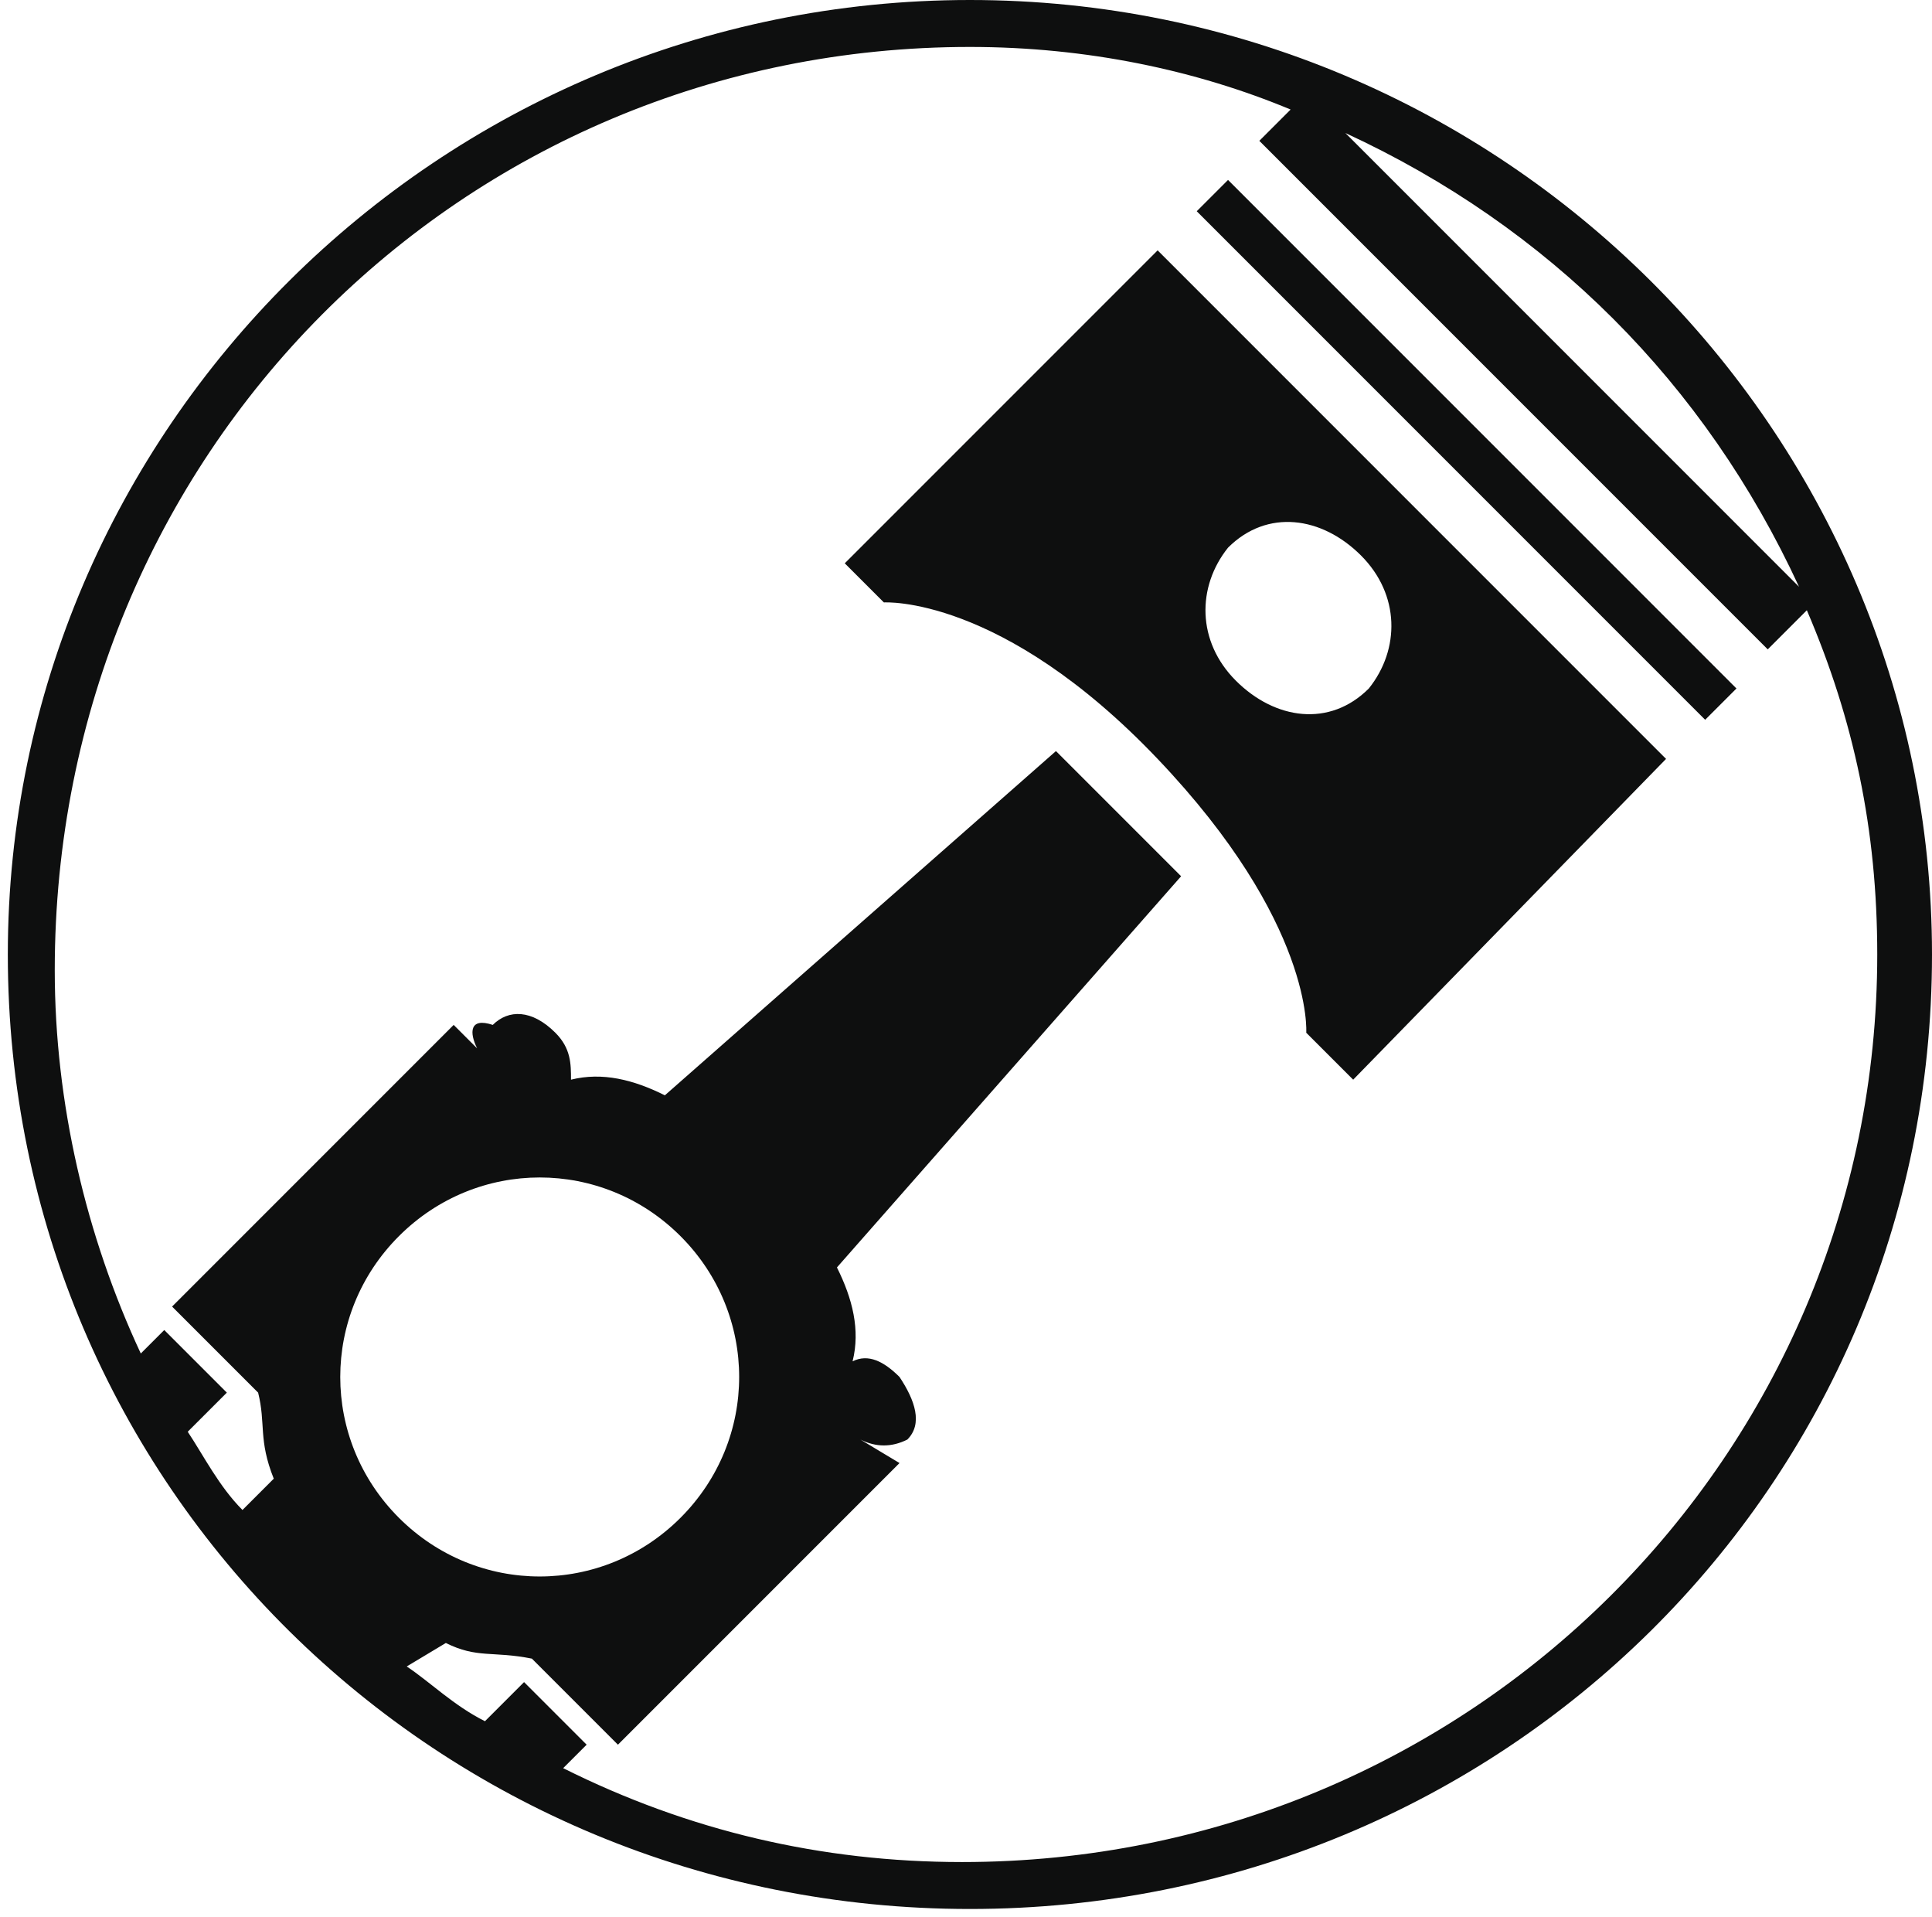 <?xml version="1.0" encoding="utf-8"?>
<!-- Generator: Adobe Illustrator 22.0.1, SVG Export Plug-In . SVG Version: 6.00 Build 0)  -->
<svg version="1.1" baseProfile="basic" id="Слой_1"
	 xmlns="http://www.w3.org/2000/svg" xmlns:xlink="http://www.w3.org/1999/xlink" x="0px" y="0px" viewBox="0 0 24.7 24.5"
	 xml:space="preserve">
<style type="text/css">
	.st0{fill:#0E0F0F;}
</style>
<path class="st0" d="M17.4,7.1c0.5,0.5,0.5,1.2,0.1,1.7c-0.5,0.5-1.2,0.4-1.7-0.1c-0.5-0.5-0.5-1.2-0.1-1.7
	C16.2,6.5,16.9,6.6,17.4,7.1 M21.3,9.7l-6.5-6.5l-4,4l0.5,0.5c0,0,1.5-0.1,3.5,2c2,2.1,1.9,3.5,1.9,3.5l0.6,0.6L21.3,9.7z M22.2,8.8
	l-6.5-6.5l-0.4,0.4l6.5,6.5L22.2,8.8z M23,7.5l-5.8-5.8C19.8,2.9,21.8,4.9,23,7.5 M12.4,0.6c1.5,0,2.9,0.3,4.1,0.8l-0.4,0.4l6.5,6.5
	l0.5-0.5c0.6,1.4,0.9,2.8,0.9,4.4c0,6.4-5.2,11.6-11.7,11.6c-1.8,0-3.5-0.4-5.1-1.2l0.3-0.3l-0.8-0.8l-0.5,0.5
	c-0.4-0.2-0.7-0.5-1-0.7L5.7,21c0.4,0.2,0.6,0.1,1.1,0.2l1.1,1.1l3.6-3.6L11,18.4c0.2,0.1,0.4,0.1,0.6,0c0.2-0.2,0.1-0.5-0.1-0.8
	c-0.2-0.2-0.4-0.3-0.6-0.2c0.1-0.4,0-0.8-0.2-1.2l4.4-5l-1.6-1.6l-5,4.4c-0.4-0.2-0.8-0.3-1.2-0.2c0-0.2,0-0.4-0.2-0.6
	c-0.3-0.3-0.6-0.3-0.8-0.1C6,13,6,13.2,6.1,13.4l-0.3-0.3l-3.6,3.6l1.1,1.1c0.1,0.4,0,0.6,0.2,1.1l-0.4,0.4c-0.3-0.3-0.5-0.7-0.7-1
	l0.5-0.5l-0.8-0.8l-0.3,0.3c-0.7-1.5-1.1-3.2-1.1-4.9C0.7,5.8,5.9,0.6,12.4,0.6 M5.1,15.8c1-1,2.6-1,3.6,0c1,1,1,2.6,0,3.6
	c-1,1-2.6,1-3.6,0C4.1,18.4,4.1,16.8,5.1,15.8 M24.7,12.2C24.7,5.5,19.2,0,12.4,0S0.1,5.5,0.1,12.2c0,6.8,5.5,12.2,12.3,12.2
	S24.7,19,24.7,12.2"/>
</svg>
